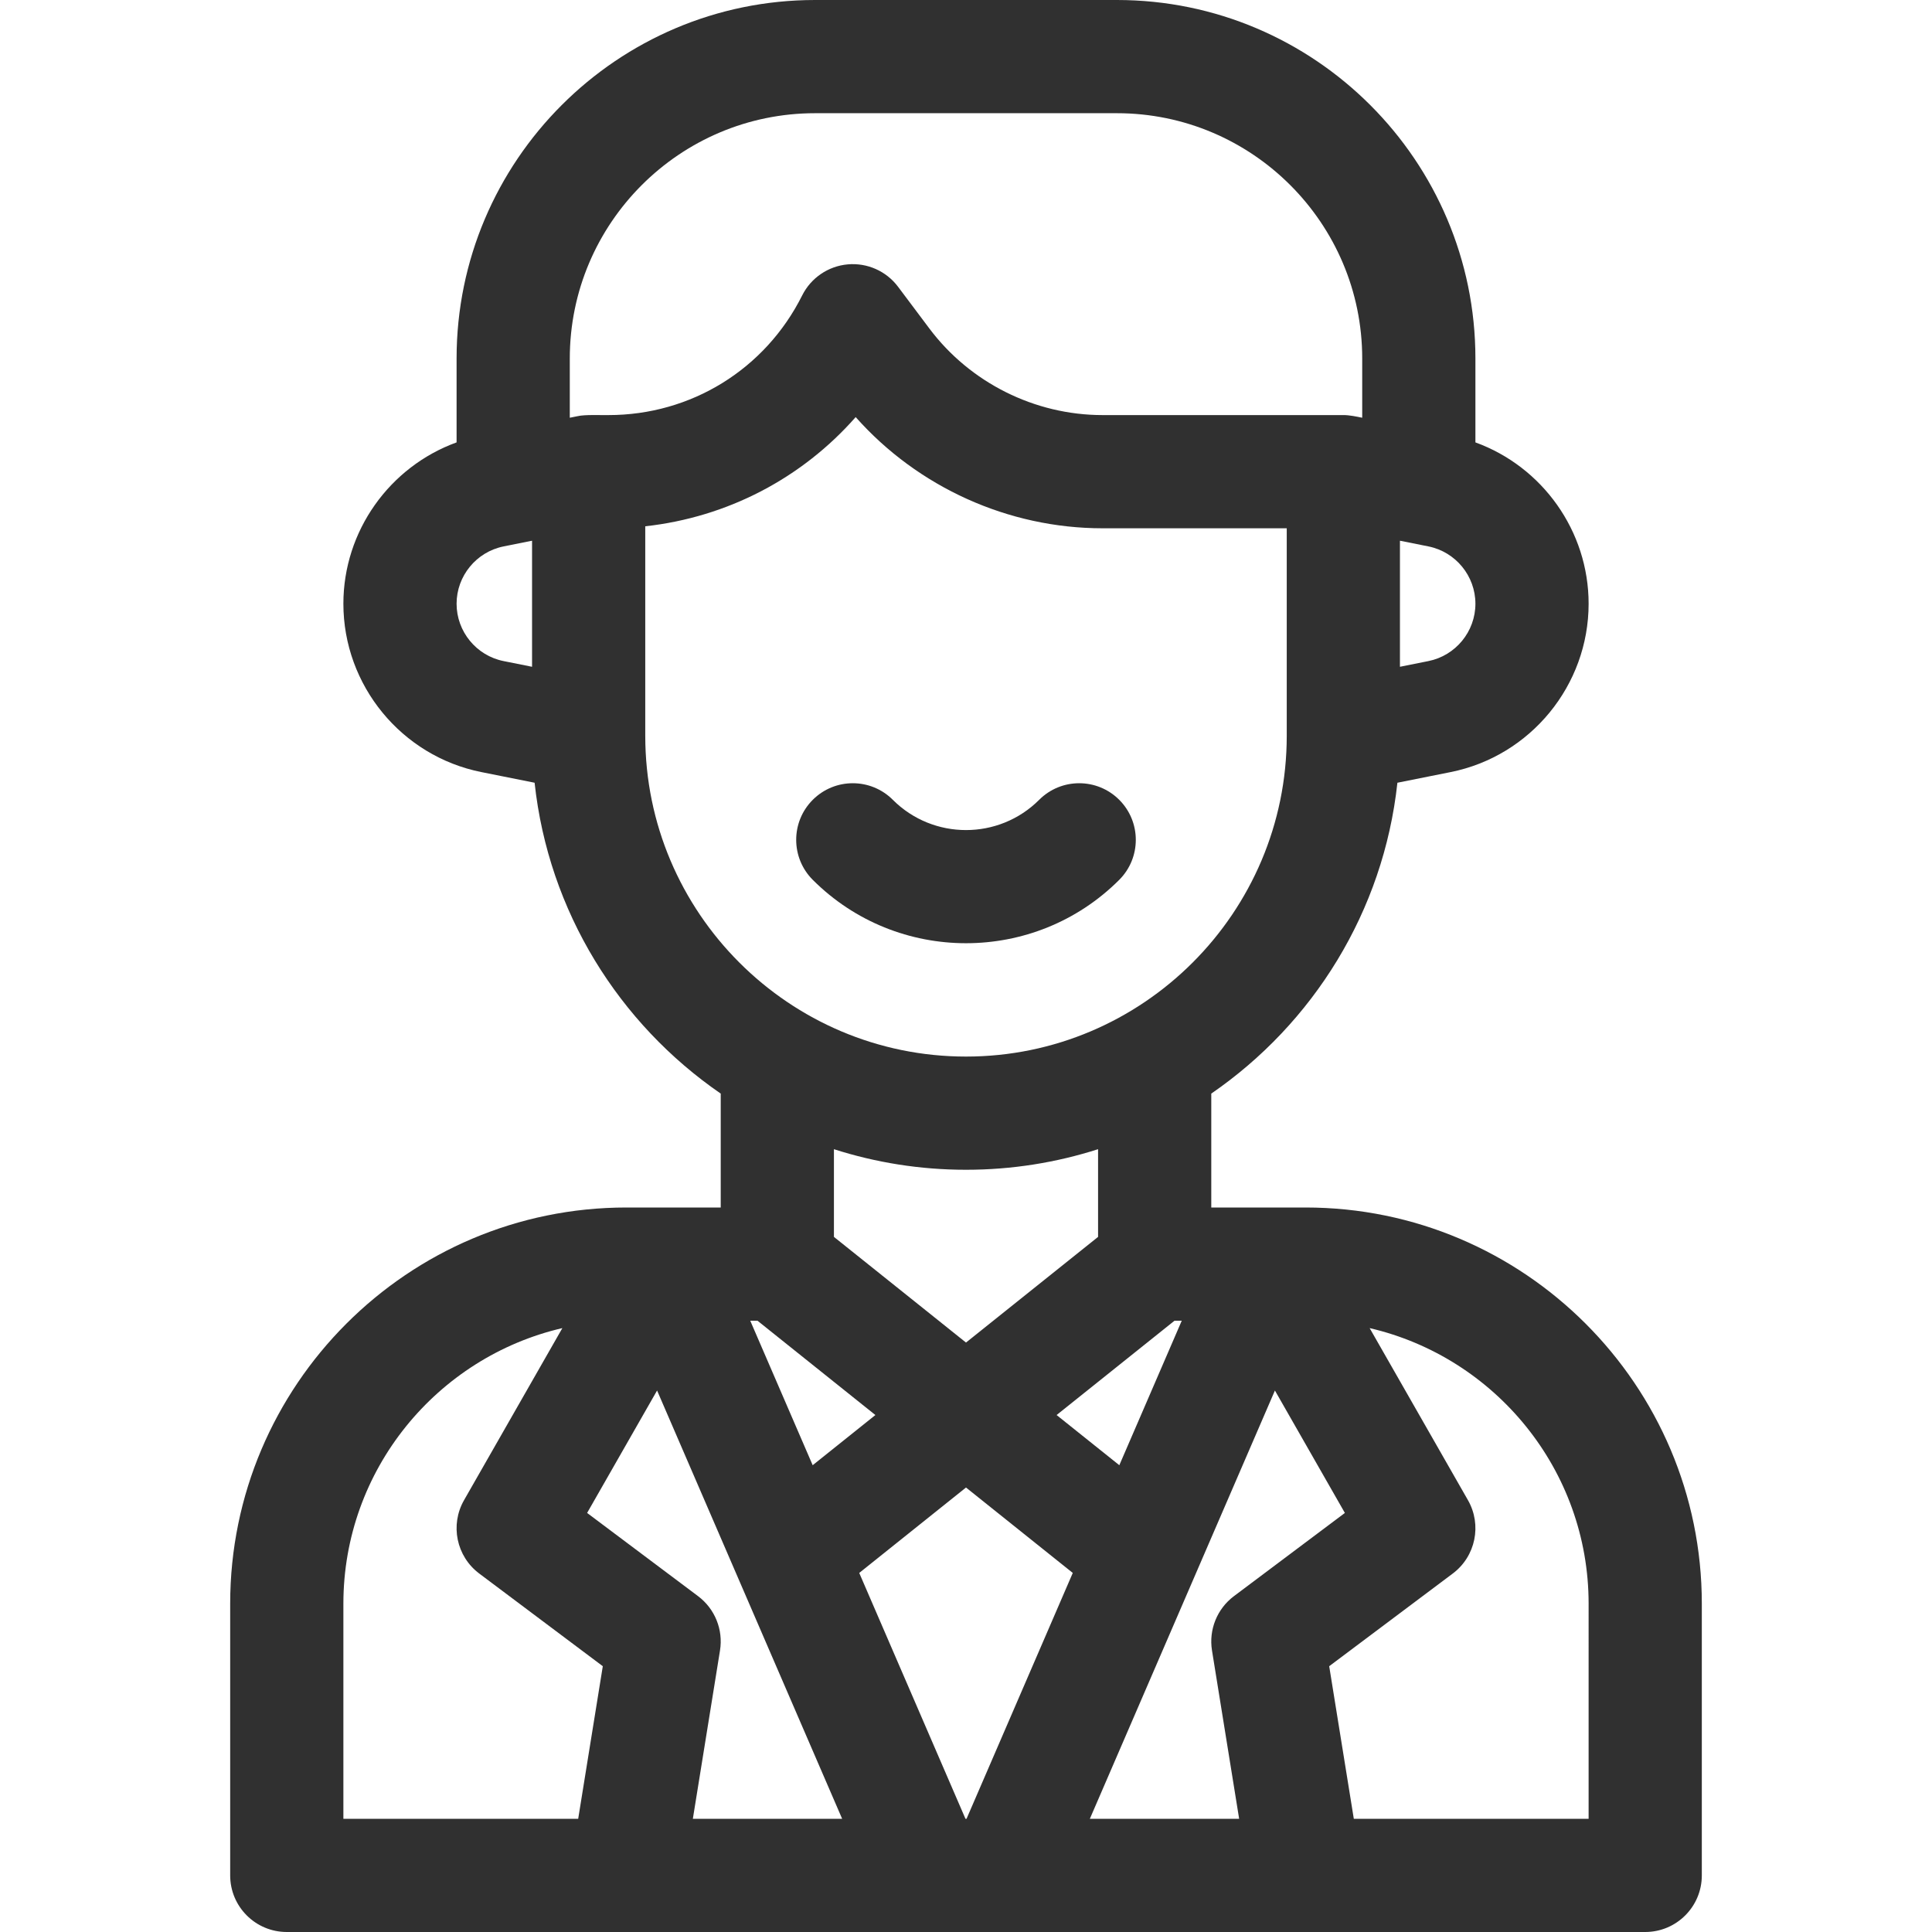 <svg fill="#303030" enable-background="new 0 0 512 512" viewBox="0 0 512 512" xmlns="http://www.w3.org/2000/svg"><g><path d="m346 320h-25v-30.185c26.949-18.533 45.639-48.24 49.326-82.383l14.101-2.82c21.192-4.238 36.573-23 36.573-44.612 0-19.304-12.276-36.325-30-42.762v-22.238c0-52.383-42.617-95-95-95h-80c-52.383 0-95 42.617-95 95v22.238c-17.723 6.437-30 23.458-30 42.762 0 21.612 15.381 40.374 36.573 44.611l14.101 2.82c3.687 34.143 22.377 63.85 49.326 82.383v30.186h-25c-57.897 0-105 47.103-105 105v72c0 8.284 6.716 15 15 15h360c8.284 0 15-6.716 15-15v-72c0-57.897-47.103-105-105-105zm-90.141 162-28.154-65.156 28.295-22.635 28.295 22.635-28.154 65.156zm-55.121-132 31.25 25-16.619 13.295-16.547-38.295zm95.893 38.295-16.62-13.295 31.25-25h1.917zm81.913-213.101-7.544 1.509v-33.406l7.544 1.509c7.218 1.444 12.456 7.833 12.456 15.194s-5.238 13.75-12.456 15.194zm-162.544-145.194h80c35.841 0 65 29.159 65 65v15.703c-1.516-.315-3.444-.716-5-.703h-63.819c-17.959 0-35.113-8.577-45.889-22.944l-8.292-11.056c-3.12-4.16-8.174-6.403-13.347-5.939-5.178.467-9.744 3.582-12.069 8.231-9.78 19.558-29.438 31.708-51.305 31.708-2.014.047-6.303-.174-8.22.292l-.001-.001-2.058.412v-15.703c0-35.841 29.159-65 65-65zm-82.544 145.194c-7.217-1.444-12.456-7.833-12.456-15.194s5.239-13.75 12.457-15.194l7.543-1.508v33.405zm37.544 19.806v-55.53c21.78-2.392 41.536-12.759 55.763-28.937 16.468 18.566 40.432 29.467 65.418 29.467h48.819v55c0 46.869-38.131 85-85 85s-85-38.131-85-85zm85 115c12.2 0 23.959-1.917 35-5.452v23.243l-35 28-35-28v-23.243c11.041 3.535 22.8 5.452 35 5.452zm-165 115c0-35.519 24.827-65.328 58.033-73.041l-26.056 45.599c-3.753 6.568-2.028 14.903 4.023 19.442l32.748 24.561-6.522 40.439h-62.226zm92.613 57 7.195-44.611c.888-5.503-1.35-11.044-5.809-14.389l-29.407-22.055 18.541-32.446 49.045 113.501zm105.209 0 49.044-113.501 18.54 32.446-29.406 22.055c-4.459 3.344-6.696 8.886-5.809 14.389l7.196 44.611zm132.178 0h-62.226l-6.522-40.439 32.748-24.561c6.052-4.539 7.777-12.874 4.023-19.442l-26.056-45.599c33.206 7.713 58.033 37.522 58.033 73.041z"/><path d="m256 249.963c14.706 0 29.411-5.598 40.606-16.793 5.858-5.858 5.858-15.355 0-21.213-5.857-5.858-15.355-5.858-21.213 0-10.693 10.693-28.094 10.693-38.787 0-5.857-5.858-15.355-5.858-21.213 0s-5.858 15.355 0 21.213c11.196 11.195 25.901 16.793 40.607 16.793z"/></g></svg>